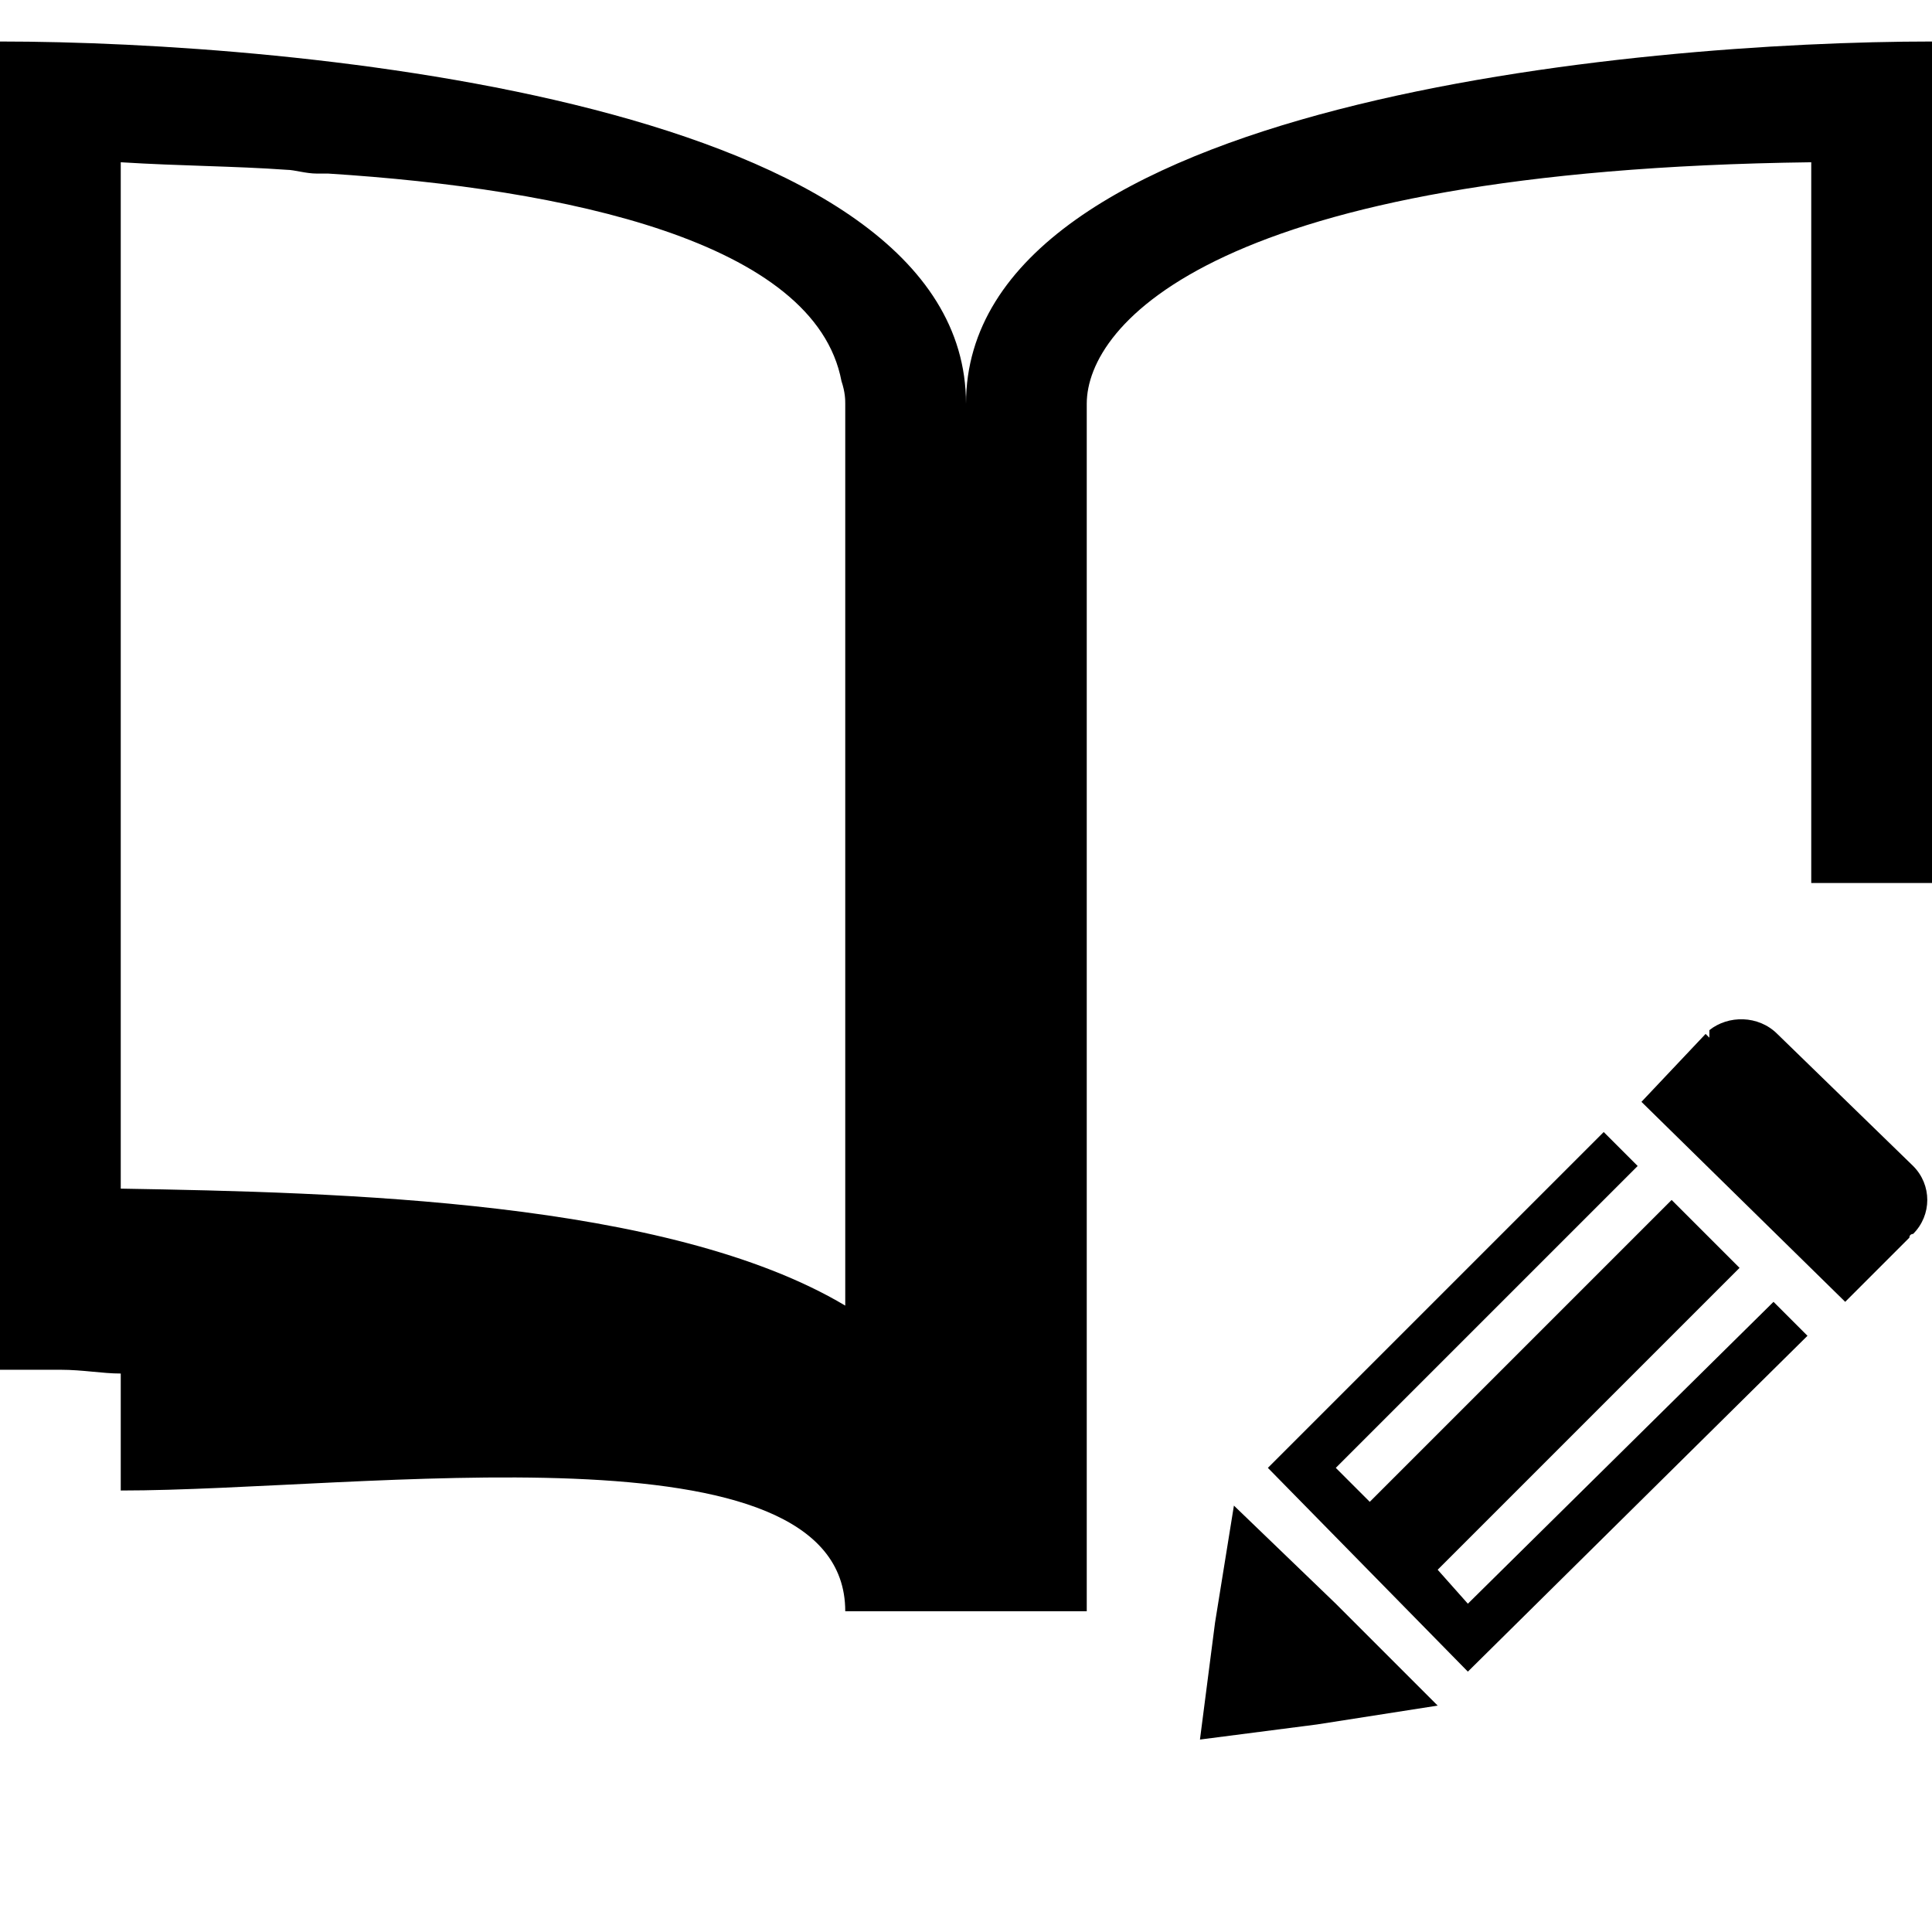 <svg xmlns="http://www.w3.org/2000/svg" viewBox="0 0 512 512"><path d="M256 107C256 27 78 11 0 11v352h16c6 0 11 1 16 1v31c64 0 192-19 192 32h64V107c0-21 34-62 192-64v191h32V11c-78 0-256 16-256 96zm-32 224v15c-47-28-134-30-192-31V43c16 1 30 1 44 2 2 0 5 1 8 1h3c63 4 129 18 136 55 1 3 1 5 1 6zm103 68l-5 31-4 31 31-4 32-5-27-27zm152-45l-9-9-81 80-8-9 80-80-18-18-80 80-9-9 80-80-9-9-89 89 53 54zm-8-80c-5-5-13-5-18-1v2l-1-1-17 18 54 53 17-17c0-1 1-1 1-1 5-5 5-13 0-18z"/></svg>